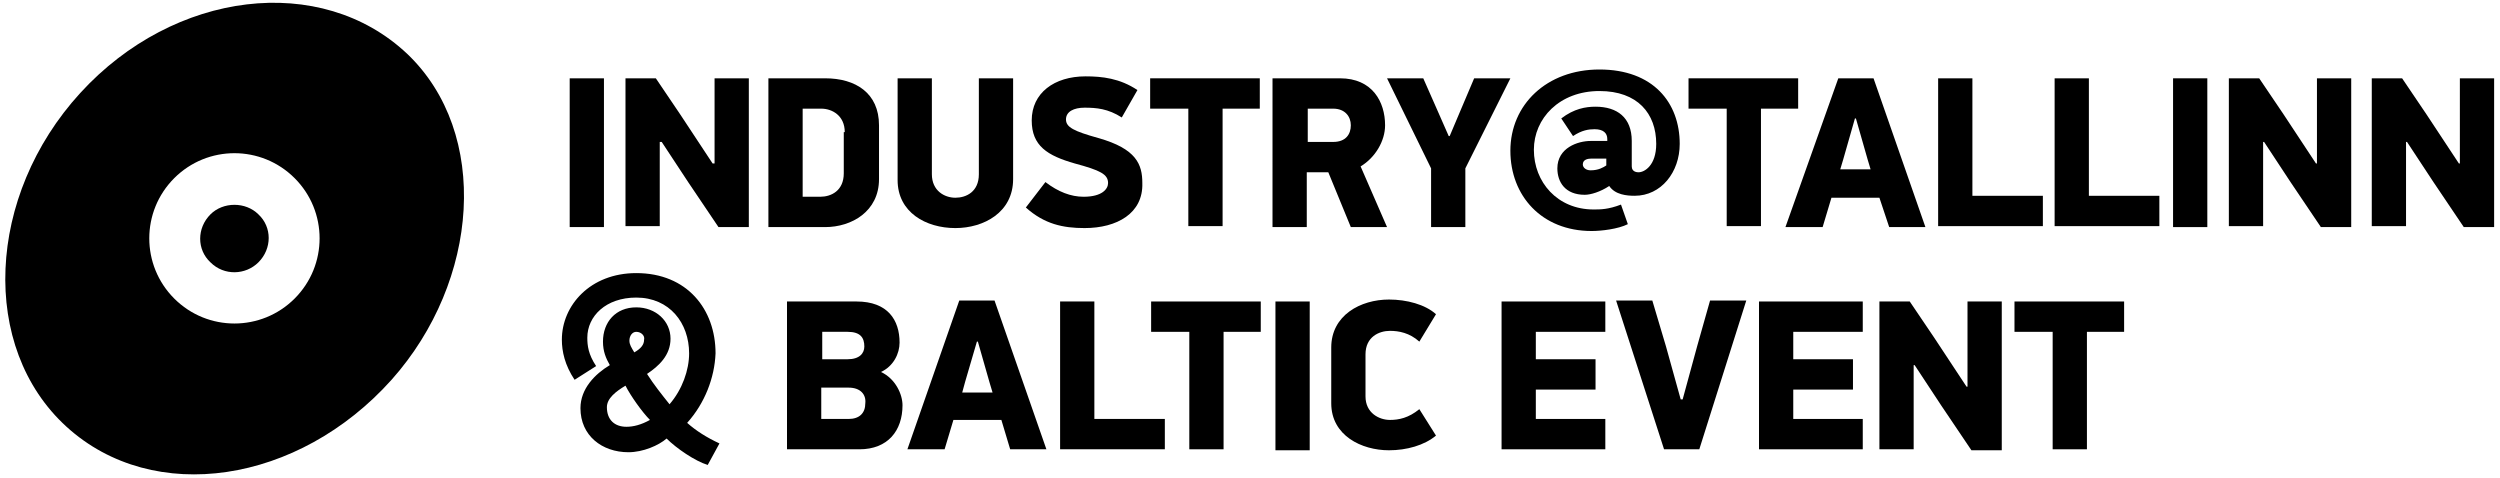 <?xml version="1.0" encoding="utf-8"?>
<!-- Generator: Adobe Illustrator 25.0.0, SVG Export Plug-In . SVG Version: 6.00 Build 0)  -->
<svg version="1.1" id="Layer_1" xmlns="http://www.w3.org/2000/svg" xmlns:xlink="http://www.w3.org/1999/xlink" x="0px" y="0px"
	 viewBox="0 0 255.4 48.8" style="enable-background:new 0 0 255.4 48.8;" xml:space="preserve">
<style type="text/css">
	.st0{fill:#29333A;}
	.st1{fill:#55C3BE;}
	.st2{fill:#53C3BE;}
	.st3{fill:#FFFFFF;}
</style>
<g>
	<path d="M61.7,8v15.2h-3.5V8H61.7z"/>
	<path d="M67.4,14.4v8.7h-3.5V8h3.1l2.5,3.7l3.3,5H73V8h3.5v15.2h-3.1l-3.1-4.6l-2.7-4.1H67.4z"/>
	<path d="M84.3,23.2h-5.8V8h5.8c3.1,0,5.5,1.5,5.5,4.8v5.5C89.8,21.6,87,23.2,84.3,23.2z M86.3,13.5c0-1.7-1.3-2.4-2.4-2.4H82v9h1.8
		c1.1,0,2.4-0.6,2.4-2.4V13.5z"/>
	<path d="M97.6,23.3c-3,0-5.9-1.6-5.9-4.9V8h3.5v9.8c0,1.7,1.3,2.4,2.4,2.4c1.1,0,2.4-0.6,2.4-2.4V8h3.5v10.3
		C103.5,21.7,100.5,23.3,97.6,23.3z"/>
	<path d="M110.8,23.3c-2.2,0-4.1-0.4-6-2.1l2-2.6c1.3,1,2.6,1.5,3.9,1.5c1.9,0,2.5-0.8,2.5-1.4c0-0.9-0.8-1.3-3.4-2
		c-2.8-0.8-4.4-1.8-4.4-4.4c0-2.8,2.3-4.5,5.5-4.5c1.7,0,3.5,0.2,5.3,1.4l-1.6,2.8c-1.4-0.9-2.6-1-3.8-1c-1.1,0-1.9,0.4-1.9,1.2
		c0,0.8,0.8,1.2,3.3,1.9c3.9,1.1,4.5,2.7,4.5,4.6C116.8,21.8,114.1,23.3,110.8,23.3z"/>
	<path d="M124.9,11.1v12h-3.5v-12h-3.9V8h11.2v3.1H124.9z"/>
	<path d="M136.9,8c3.3,0,4.6,2.4,4.6,4.8c0,1.6-1,3.3-2.5,4.2l2.7,6.2H138l-2.3-5.6h-2.2v5.6h-3.5V8H136.9z M133.6,14.5h2.6
		c1.3,0,1.8-0.8,1.8-1.7c0-0.9-0.6-1.7-1.8-1.7h-2.6V14.5z"/>
	<path d="M148.1,13.9l1.1-2.6l1.4-3.3h3.7l-4.6,9.2v6h-3.5v-6L141.7,8h3.7l1.5,3.4l1.1,2.5H148.1z"/>
	<path d="M162.5,14.4h1.7v-0.2c0-0.6-0.4-1-1.3-1c-0.6,0-1.3,0.1-2.2,0.7l-1.2-1.8c1.3-1,2.5-1.2,3.5-1.2c2.2,0,3.7,1.1,3.7,3.5V17
		c0,0.6,0.6,0.6,0.7,0.6c0.6,0,1.8-0.7,1.8-2.9c0-3.1-1.9-5.4-5.8-5.4c-4.1,0-6.7,2.8-6.7,6c0,3.3,2.4,6.1,6.1,6.1
		c0.7,0,1.5,0,2.8-0.5l0.7,2c-1,0.5-2.7,0.7-3.7,0.7c-5.1,0-8.3-3.6-8.3-8.2c0-4.7,3.7-8.3,9.1-8.3c5.5,0,8.2,3.4,8.2,7.6
		c0,2.9-1.9,5.3-4.6,5.3c-0.8,0-2-0.1-2.6-1c-0.9,0.6-1.9,0.9-2.5,0.9c-2,0-2.8-1.3-2.8-2.7C159.1,15.1,161.2,14.4,162.5,14.4z
		 M164.2,16.2h-1.6c-0.4,0-0.9,0.1-0.9,0.6c0,0.3,0.3,0.6,0.8,0.6c0.8,0,1.3-0.3,1.6-0.5V16.2z"/>
	<path d="M179.9,11.1v12h-3.5v-12h-3.9V8h11.2v3.1H179.9z"/>
	<path d="M192,20.2h-4.9l-0.9,3h-3.8L187.8,8h3.6l5.3,15.2h-3.7L192,20.2z M188,17.3h3.1l-0.3-1l-1.2-4.2h-0.1l-1.2,4.2L188,17.3z"
		/>
	<path d="M198,23.2V8h3.5v12h7.2v3.1H198z"/>
	<path d="M209.9,23.2V8h3.5v12h7.2v3.1H209.9z"/>
	<path d="M225.5,8v15.2H222V8H225.5z"/>
	<path d="M231.2,14.4v8.7h-3.5V8h3.1l2.5,3.7l3.3,5h0.1V8h3.5v15.2h-3.1l-3.1-4.6l-2.7-4.1H231.2z"/>
	<path d="M245.8,14.4v8.7h-3.5V8h3.1l2.5,3.7l3.3,5h0.1V8h3.5v15.2h-3.1l-3.1-4.6l-2.7-4.1H245.8z"/>
	<path d="M70.2,43.2c0.9,0.8,2,1.5,3.3,2.1l-1.2,2.2c-1.3-0.4-3.2-1.7-4.2-2.7c-0.8,0.7-2.4,1.4-3.9,1.4c-2.7,0-4.9-1.7-4.9-4.5
		c0-2,1.5-3.5,3-4.4c-0.4-0.7-0.7-1.4-0.7-2.4c0-2,1.3-3.5,3.4-3.5c2,0,3.5,1.4,3.5,3.2c0,1.7-1.2,2.8-2.4,3.6
		c0.7,1.1,1.5,2.1,2.3,3.1c1.3-1.5,2-3.5,2-5.2c0-3.1-2-5.7-5.4-5.7c-3.1,0-5,1.9-5,4.1c0,0.8,0.1,1.7,0.9,2.9l-2.2,1.4
		c-1-1.5-1.3-2.9-1.3-4.1c0-3.5,2.9-6.8,7.6-6.8c5.2,0,8.1,3.7,8.1,8.2C73,38.6,72,41.2,70.2,43.2z M63.9,39.4
		c-1,0.6-1.9,1.3-1.9,2.2c0,1.3,0.8,2,2,2c0.7,0,1.5-0.2,2.4-0.7C65.6,42.1,64.4,40.4,63.9,39.4z M65,33.9c-0.4,0-0.7,0.4-0.7,0.9
		c0,0.4,0.2,0.7,0.5,1.2c0.7-0.4,1-0.8,1-1.3C65.9,34.3,65.5,33.9,65,33.9z"/>
	<path d="M87.8,45.9h-7.4V30.8h7.1c3.2,0,4.4,1.9,4.4,4.2c0,1.1-0.6,2.4-1.9,3c1.5,0.7,2.2,2.3,2.2,3.4C92.2,44,90.7,45.9,87.8,45.9
		z M86.6,33.9h-2.6v2.8h2.6c1.2,0,1.7-0.6,1.7-1.3C88.3,34.5,87.9,33.9,86.6,33.9z M86.7,39.6h-2.8v3.2h2.8c1.1,0,1.7-0.6,1.7-1.6
		C88.5,40.3,87.9,39.6,86.7,39.6z"/>
	<path d="M102.3,42.9h-4.9l-0.9,3h-3.8l5.3-15.2h3.6l5.3,15.2h-3.7L102.3,42.9z M98.3,40.1h3.1l-0.3-1l-1.2-4.2h-0.1L98.6,39
		L98.3,40.1z"/>
	<path d="M108.3,45.9V30.8h3.5v12h7.2v3.1H108.3z"/>
	<path d="M125,33.9v12h-3.5v-12h-3.9v-3.1h11.2v3.1H125z"/>
	<path d="M133.8,30.8v15.2h-3.5V30.8H133.8z"/>
	<path d="M145,34.9c-1-0.9-2.1-1.1-3-1.1c-1.1,0-2.5,0.6-2.5,2.4v4.3c0,1.7,1.4,2.4,2.5,2.4c0.9,0,1.9-0.2,3-1.1l1.7,2.7
		c-1.2,1-3,1.5-4.8,1.5c-2.8,0-5.9-1.5-5.9-4.8v-5.7c0-3.3,3-4.9,5.9-4.9c1.8,0,3.7,0.5,4.8,1.5L145,34.9z"/>
	<path d="M153.4,30.8H164v3.1h-7.1v2.8h6.1v3.1h-6.1v3h7.1v3.1h-10.6V30.8z"/>
	<path d="M171.9,40.8l1.5-5.5l1.3-4.6h3.7l-4.8,15.2H170l-4.9-15.2h3.7l1.4,4.7l1.5,5.4H171.9z"/>
	<path d="M179.7,30.8h10.6v3.1h-7.1v2.8h6.1v3.1h-6.1v3h7.1v3.1h-10.6V30.8z"/>
	<path d="M195.5,37.2v8.7H192V30.8h3.1l2.5,3.7l3.3,5h0.1v-8.7h3.5v15.2h-3.1l-3.1-4.6l-2.7-4.1H195.5z"/>
	<path d="M213.2,33.9v12h-3.5v-12h-3.9v-3.1h11.2v3.1H213.2z"/>
	<g>
		<path d="M21.5,21.9c-1.4,1.4-1.4,3.6,0,4.9c1.4,1.4,3.6,1.3,4.9,0c1.4-1.4,1.4-3.6,0-4.9C25.1,20.6,22.8,20.6,21.5,21.9z"/>
		<path d="M41.6,5.5C32.8-2.8,17.8-1,8.2,9.5C-1.4,20-2.1,35.5,6.8,43.6c8.9,8.1,23.7,5.8,33.2-4.8C49,28.7,50.1,13.6,41.6,5.5z
			 M30.1,30.5c-3.4,3.4-8.9,3.4-12.3,0c-3.4-3.4-3.4-8.9,0-12.3c3.4-3.4,8.9-3.4,12.3,0C33.5,21.6,33.5,27.1,30.1,30.5z"/>
	</g>
</g>
</svg>
